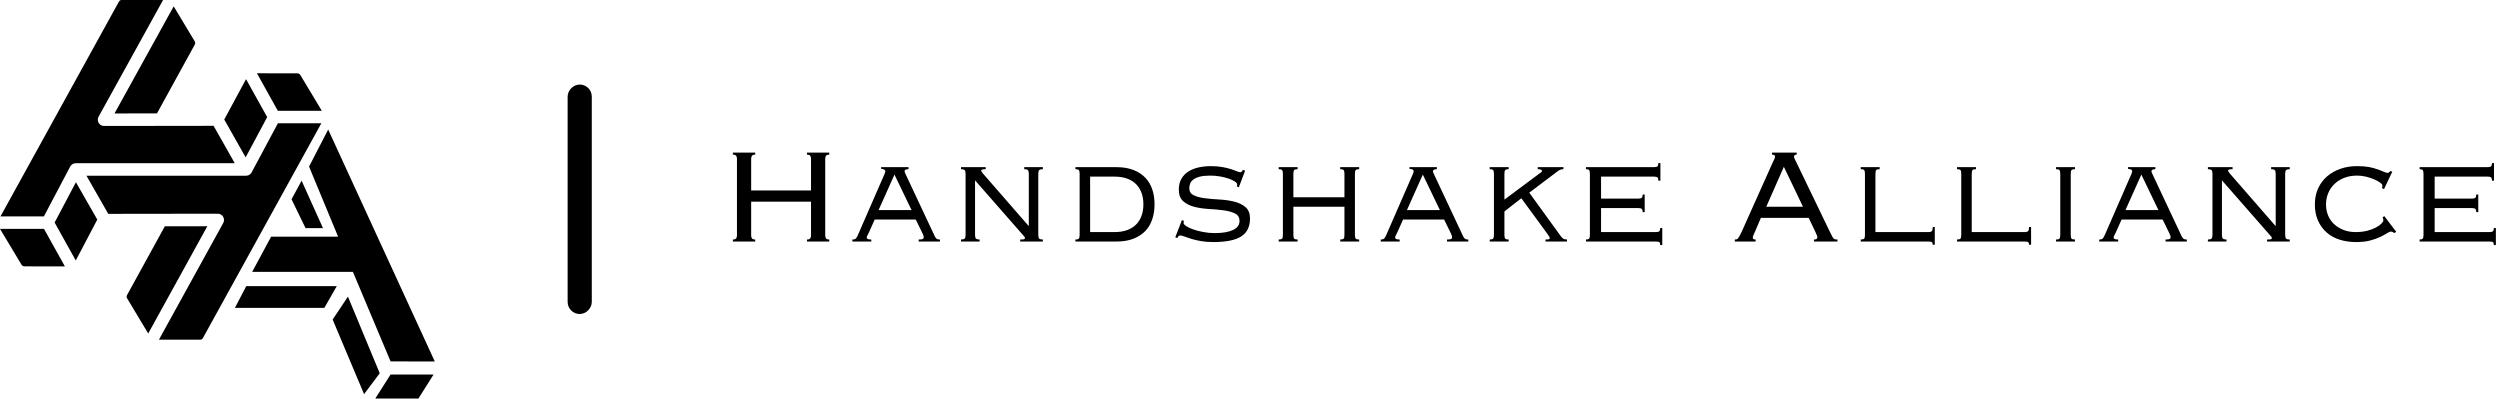 <?xml version="1.0" encoding="UTF-8"?>
<svg width="207px" height="33px" viewBox="0 0 207 33" version="1.1" xmlns="http://www.w3.org/2000/svg" xmlns:xlink="http://www.w3.org/1999/xlink">
    <!-- Generator: Sketch 53.2 (72643) - https://sketchapp.com -->
    <title>Alliiance_Desktop</title>
    <desc>Created with Sketch.</desc>
    <g id="Page-1" stroke="none" stroke-width="1" fill="none" fill-rule="evenodd">
        <g id="Alliiance_Desktop">
            <rect id="Rectangle" stroke="#000000" fill="#D8D8D8" transform="translate(48.5, 16.5) scale(-1, 1) translate(-48.5, -16.5) " x="48.5" y="7.5" width="1" height="18" rx="0.5"></rect>
            <path d="M68.328,19.496 C68.328,19.599 68.351,19.68 68.398,19.741 C68.445,19.802 68.533,19.832 68.664,19.832 L68.664,20 L66.816,20 L66.816,19.832 C66.947,19.832 67.035,19.802 67.082,19.741 C67.129,19.68 67.152,19.599 67.152,19.496 L67.152,16.696 L62.196,16.696 L62.196,19.496 C62.196,19.599 62.219,19.68 62.266,19.741 C62.313,19.802 62.401,19.832 62.532,19.832 L62.532,20 L60.684,20 L60.684,19.832 C60.815,19.832 60.903,19.802 60.95,19.741 C60.997,19.68 61.02,19.599 61.02,19.496 L61.02,13.14 C61.02,13.037 60.997,12.956 60.95,12.895 C60.903,12.834 60.815,12.804 60.684,12.804 L60.684,12.636 L62.532,12.636 L62.532,12.804 C62.401,12.804 62.313,12.834 62.266,12.895 C62.219,12.956 62.196,13.037 62.196,13.14 L62.196,15.772 L67.152,15.772 L67.152,13.14 C67.152,13.037 67.129,12.956 67.082,12.895 C67.035,12.834 66.947,12.804 66.816,12.804 L66.816,12.636 L68.664,12.636 L68.664,12.804 C68.533,12.804 68.445,12.834 68.398,12.895 C68.351,12.956 68.328,13.037 68.328,13.14 L68.328,19.496 Z M72.746,17.396 L75.476,17.396 L74.062,14.456 L72.746,17.396 Z M70.576,19.832 C70.725,19.832 70.826,19.799 70.877,19.734 C70.928,19.669 70.977,19.585 71.024,19.482 L73.236,14.414 C73.283,14.302 73.306,14.223 73.306,14.176 C73.306,14.129 73.28,14.087 73.229,14.05 C73.178,14.013 73.087,13.989 72.956,13.98 L72.956,13.84 L75.224,13.84 L75.224,14.008 C75.149,14.008 75.077,14.02 75.007,14.043 C74.937,14.066 74.902,14.111 74.902,14.176 C74.902,14.223 74.914,14.269 74.937,14.316 C74.96,14.363 74.981,14.409 75,14.456 L77.394,19.552 C77.422,19.617 77.464,19.68 77.52,19.741 C77.576,19.802 77.679,19.832 77.828,19.832 L77.828,20 L76.064,20 L76.064,19.832 C76.232,19.832 76.344,19.818 76.4,19.79 C76.456,19.762 76.484,19.72 76.484,19.664 C76.484,19.599 76.475,19.543 76.456,19.496 L76.4,19.356 L75.826,18.18 L72.424,18.18 L71.948,19.244 C71.911,19.328 71.871,19.407 71.829,19.482 C71.787,19.557 71.766,19.617 71.766,19.664 C71.766,19.72 71.794,19.762 71.85,19.79 C71.906,19.818 72.004,19.832 72.144,19.832 L72.144,20 L70.576,20 L70.576,19.832 Z M79.572,19.832 C79.721,19.832 79.822,19.806 79.873,19.755 C79.924,19.704 79.95,19.599 79.95,19.44 L79.95,14.4 C79.95,14.241 79.924,14.136 79.873,14.085 C79.822,14.034 79.721,14.008 79.572,14.008 L79.572,13.84 L81.616,13.84 L81.616,14.008 C81.467,14.008 81.366,14.02 81.315,14.043 C81.264,14.066 81.238,14.097 81.238,14.134 C81.238,14.162 81.289,14.241 81.392,14.372 L85.186,18.726 L85.186,14.4 C85.186,14.241 85.16,14.136 85.109,14.085 C85.058,14.034 84.957,14.008 84.808,14.008 L84.808,13.84 L86.348,13.84 L86.348,14.008 C86.199,14.008 86.098,14.034 86.047,14.085 C85.996,14.136 85.97,14.241 85.97,14.4 L85.97,19.44 C85.97,19.599 85.996,19.704 86.047,19.755 C86.098,19.806 86.199,19.832 86.348,19.832 L86.348,20 L84.472,20 L84.472,19.832 C84.659,19.832 84.771,19.823 84.808,19.804 C84.845,19.785 84.864,19.753 84.864,19.706 C84.864,19.659 84.848,19.62 84.815,19.587 C84.782,19.554 84.743,19.51 84.696,19.454 L80.734,14.932 L80.734,19.44 C80.734,19.599 80.76,19.704 80.811,19.755 C80.862,19.806 80.963,19.832 81.112,19.832 L81.112,20 L79.572,20 L79.572,19.832 Z M89.394,14.4 C89.394,14.241 89.373,14.136 89.331,14.085 C89.289,14.034 89.193,14.008 89.044,14.008 L89.044,13.84 L92.432,13.84 C92.983,13.84 93.459,13.919 93.86,14.078 C94.261,14.237 94.59,14.454 94.847,14.729 C95.104,15.004 95.293,15.329 95.414,15.702 C95.535,16.075 95.596,16.481 95.596,16.92 C95.596,17.349 95.535,17.753 95.414,18.131 C95.293,18.509 95.104,18.836 94.847,19.111 C94.59,19.386 94.261,19.603 93.86,19.762 C93.459,19.921 92.983,20 92.432,20 L89.044,20 L89.044,19.832 C89.193,19.832 89.289,19.806 89.331,19.755 C89.373,19.704 89.394,19.599 89.394,19.44 L89.394,14.4 Z M92.264,19.216 C92.703,19.216 93.074,19.155 93.377,19.034 C93.68,18.913 93.928,18.747 94.119,18.537 C94.31,18.327 94.45,18.084 94.539,17.809 C94.628,17.534 94.672,17.237 94.672,16.92 C94.672,16.603 94.628,16.306 94.539,16.031 C94.45,15.756 94.31,15.513 94.119,15.303 C93.928,15.093 93.68,14.927 93.377,14.806 C93.074,14.685 92.703,14.624 92.264,14.624 L90.262,14.624 L90.262,19.216 L92.264,19.216 Z M98.026,18.278 C98.007,18.371 97.998,18.432 97.998,18.46 C97.998,18.535 98.07,18.621 98.215,18.719 C98.36,18.817 98.551,18.908 98.789,18.992 C99.027,19.076 99.302,19.148 99.615,19.209 C99.928,19.27 100.252,19.3 100.588,19.3 C101.232,19.3 101.734,19.214 102.093,19.041 C102.452,18.868 102.632,18.623 102.632,18.306 C102.632,18.007 102.508,17.797 102.261,17.676 C102.014,17.555 101.703,17.468 101.33,17.417 C100.957,17.366 100.553,17.328 100.119,17.305 C99.685,17.282 99.281,17.223 98.908,17.13 C98.535,17.037 98.224,16.883 97.977,16.668 C97.73,16.453 97.606,16.131 97.606,15.702 C97.606,15.347 97.678,15.046 97.823,14.799 C97.968,14.552 98.161,14.351 98.404,14.197 C98.647,14.043 98.929,13.931 99.251,13.861 C99.573,13.791 99.907,13.756 100.252,13.756 C100.616,13.756 100.938,13.782 101.218,13.833 C101.498,13.884 101.738,13.943 101.939,14.008 C102.14,14.073 102.301,14.132 102.422,14.183 C102.543,14.234 102.632,14.26 102.688,14.26 C102.735,14.26 102.772,14.248 102.8,14.225 C102.828,14.202 102.865,14.148 102.912,14.064 L103.094,14.134 L102.576,15.506 L102.408,15.436 C102.417,15.417 102.424,15.396 102.429,15.373 C102.434,15.35 102.436,15.315 102.436,15.268 C102.436,15.193 102.373,15.114 102.247,15.03 C102.121,14.946 101.953,14.867 101.743,14.792 C101.533,14.717 101.295,14.657 101.029,14.61 C100.763,14.563 100.49,14.54 100.21,14.54 C99.846,14.54 99.552,14.57 99.328,14.631 C99.104,14.692 98.929,14.771 98.803,14.869 C98.677,14.967 98.591,15.079 98.544,15.205 C98.497,15.331 98.474,15.459 98.474,15.59 C98.474,15.861 98.598,16.054 98.845,16.171 C99.092,16.288 99.403,16.369 99.776,16.416 C100.149,16.463 100.553,16.498 100.987,16.521 C101.421,16.544 101.825,16.603 102.198,16.696 C102.571,16.789 102.882,16.941 103.129,17.151 C103.376,17.361 103.5,17.676 103.5,18.096 C103.5,18.768 103.26,19.26 102.779,19.573 C102.298,19.886 101.521,20.042 100.448,20.042 C100.084,20.042 99.753,20.016 99.454,19.965 C99.155,19.914 98.892,19.853 98.663,19.783 C98.434,19.713 98.241,19.648 98.082,19.587 C97.923,19.526 97.807,19.496 97.732,19.496 C97.657,19.496 97.601,19.519 97.564,19.566 C97.527,19.613 97.499,19.659 97.48,19.706 L97.312,19.65 L97.858,18.236 L98.026,18.278 Z M112.188,19.44 C112.188,19.599 112.209,19.704 112.251,19.755 C112.293,19.806 112.389,19.832 112.538,19.832 L112.538,20 L110.97,20 L110.97,19.832 C111.119,19.832 111.215,19.806 111.257,19.755 C111.299,19.704 111.32,19.599 111.32,19.44 L111.32,17.116 L107.092,17.116 L107.092,19.44 C107.092,19.599 107.113,19.704 107.155,19.755 C107.197,19.806 107.293,19.832 107.442,19.832 L107.442,20 L105.874,20 L105.874,19.832 C106.023,19.832 106.119,19.806 106.161,19.755 C106.203,19.704 106.224,19.599 106.224,19.44 L106.224,14.4 C106.224,14.241 106.203,14.136 106.161,14.085 C106.119,14.034 106.023,14.008 105.874,14.008 L105.874,13.84 L107.442,13.84 L107.442,14.008 C107.293,14.008 107.197,14.034 107.155,14.085 C107.113,14.136 107.092,14.241 107.092,14.4 L107.092,16.332 L111.32,16.332 L111.32,14.4 C111.32,14.241 111.299,14.136 111.257,14.085 C111.215,14.034 111.119,14.008 110.97,14.008 L110.97,13.84 L112.538,13.84 L112.538,14.008 C112.389,14.008 112.293,14.034 112.251,14.085 C112.209,14.136 112.188,14.241 112.188,14.4 L112.188,19.44 Z M116.494,17.396 L119.224,17.396 L117.81,14.456 L116.494,17.396 Z M114.324,19.832 C114.473,19.832 114.574,19.799 114.625,19.734 C114.676,19.669 114.725,19.585 114.772,19.482 L116.984,14.414 C117.031,14.302 117.054,14.223 117.054,14.176 C117.054,14.129 117.028,14.087 116.977,14.05 C116.926,14.013 116.835,13.989 116.704,13.98 L116.704,13.84 L118.972,13.84 L118.972,14.008 C118.897,14.008 118.825,14.02 118.755,14.043 C118.685,14.066 118.65,14.111 118.65,14.176 C118.65,14.223 118.662,14.269 118.685,14.316 C118.708,14.363 118.729,14.409 118.748,14.456 L121.142,19.552 C121.17,19.617 121.212,19.68 121.268,19.741 C121.324,19.802 121.427,19.832 121.576,19.832 L121.576,20 L119.812,20 L119.812,19.832 C119.98,19.832 120.092,19.818 120.148,19.79 C120.204,19.762 120.232,19.72 120.232,19.664 C120.232,19.599 120.223,19.543 120.204,19.496 L120.148,19.356 L119.574,18.18 L116.172,18.18 L115.696,19.244 C115.659,19.328 115.619,19.407 115.577,19.482 C115.535,19.557 115.514,19.617 115.514,19.664 C115.514,19.72 115.542,19.762 115.598,19.79 C115.654,19.818 115.752,19.832 115.892,19.832 L115.892,20 L114.324,20 L114.324,19.832 Z M124.566,19.44 C124.566,19.599 124.587,19.704 124.629,19.755 C124.671,19.806 124.767,19.832 124.916,19.832 L124.916,20 L123.348,20 L123.348,19.832 C123.497,19.832 123.593,19.806 123.635,19.755 C123.677,19.704 123.698,19.599 123.698,19.44 L123.698,14.4 C123.698,14.241 123.677,14.136 123.635,14.085 C123.593,14.034 123.497,14.008 123.348,14.008 L123.348,13.84 L124.916,13.84 L124.916,14.008 C124.767,14.008 124.671,14.034 124.629,14.085 C124.587,14.136 124.566,14.241 124.566,14.4 L124.566,16.528 L127.478,14.358 C127.525,14.33 127.569,14.3 127.611,14.267 C127.653,14.234 127.674,14.195 127.674,14.148 C127.674,14.055 127.557,14.008 127.324,14.008 L127.324,13.84 L129.452,13.84 L129.452,14.008 C129.275,14.008 129.111,14.069 128.962,14.19 L126.624,15.954 L129.2,19.51 C129.275,19.613 129.347,19.692 129.417,19.748 C129.487,19.804 129.597,19.832 129.746,19.832 L129.746,20 L127.968,20 L127.968,19.832 C128.127,19.832 128.225,19.823 128.262,19.804 C128.299,19.785 128.318,19.757 128.318,19.72 C128.318,19.655 128.262,19.547 128.15,19.398 L125.966,16.416 L124.566,17.508 L124.566,19.44 Z M131.644,14.4 C131.644,14.241 131.623,14.136 131.581,14.085 C131.539,14.034 131.453,14.008 131.322,14.008 L131.322,13.84 L136.964,13.84 C137.104,13.84 137.197,13.814 137.244,13.763 C137.291,13.712 137.314,13.625 137.314,13.504 L137.482,13.504 L137.482,14.96 L137.314,14.96 C137.314,14.839 137.291,14.752 137.244,14.701 C137.197,14.65 137.104,14.624 136.964,14.624 L132.568,14.624 L132.568,16.444 L135.662,16.444 C135.802,16.444 135.895,16.418 135.942,16.367 C135.989,16.316 136.012,16.229 136.012,16.108 L136.18,16.108 L136.18,17.564 L136.012,17.564 C136.012,17.443 135.989,17.356 135.942,17.305 C135.895,17.254 135.802,17.228 135.662,17.228 L132.568,17.228 L132.568,19.216 L137.118,19.216 C137.258,19.216 137.351,19.19 137.398,19.139 C137.445,19.088 137.468,19.001 137.468,18.88 L137.636,18.88 L137.636,20.294 L137.468,20.294 C137.468,20.173 137.445,20.093 137.398,20.056 C137.351,20.019 137.258,20 137.118,20 L131.322,20 L131.322,19.832 C131.453,19.832 131.539,19.806 131.581,19.755 C131.623,19.704 131.644,19.599 131.644,19.44 L131.644,14.4 Z M149.286,17.116 L147.704,13.812 L146.248,17.116 L149.286,17.116 Z M145.324,19.16 C145.287,19.244 145.245,19.337 145.198,19.44 C145.151,19.543 145.128,19.622 145.128,19.678 C145.128,19.781 145.207,19.832 145.366,19.832 L145.366,20 L143.644,20 L143.644,19.832 C143.7,19.832 143.749,19.827 143.791,19.818 C143.833,19.809 143.873,19.781 143.91,19.734 C143.947,19.687 143.989,19.62 144.036,19.531 C144.083,19.442 144.143,19.323 144.218,19.174 L146.752,13.518 L146.92,13.161 C146.957,13.082 146.976,13.019 146.976,12.972 C146.976,12.86 146.892,12.804 146.724,12.804 L146.724,12.636 L148.768,12.636 L148.768,12.804 C148.619,12.804 148.544,12.86 148.544,12.972 C148.544,13.028 148.567,13.1 148.614,13.189 C148.661,13.278 148.721,13.401 148.796,13.56 L151.484,19.132 L151.68,19.524 C151.727,19.617 151.771,19.687 151.813,19.734 C151.855,19.781 151.899,19.809 151.946,19.818 C151.993,19.827 152.058,19.832 152.142,19.832 L152.142,20 L150.196,20 L150.196,19.832 C150.308,19.832 150.383,19.816 150.42,19.783 C150.457,19.75 150.476,19.701 150.476,19.636 C150.476,19.589 150.464,19.54 150.441,19.489 C150.418,19.438 150.369,19.328 150.294,19.16 L149.762,18.04 L145.8,18.04 L145.324,19.16 Z M160.032,20.266 C160.032,20.163 160.009,20.093 159.962,20.056 C159.915,20.019 159.822,20 159.682,20 L154.068,20 L154.068,19.832 C154.217,19.832 154.313,19.806 154.355,19.755 C154.397,19.704 154.418,19.599 154.418,19.44 L154.418,14.4 C154.418,14.241 154.397,14.136 154.355,14.085 C154.313,14.034 154.217,14.008 154.068,14.008 L154.068,13.84 L155.636,13.84 L155.636,14.008 C155.487,14.008 155.391,14.034 155.349,14.085 C155.307,14.136 155.286,14.241 155.286,14.4 L155.286,19.216 L159.682,19.216 C159.822,19.216 159.915,19.186 159.962,19.125 C160.009,19.064 160.032,18.955 160.032,18.796 L160.2,18.796 L160.2,20.266 L160.032,20.266 Z M168.006,20.266 C168.006,20.163 167.983,20.093 167.936,20.056 C167.889,20.019 167.796,20 167.656,20 L162.042,20 L162.042,19.832 C162.191,19.832 162.287,19.806 162.329,19.755 C162.371,19.704 162.392,19.599 162.392,19.44 L162.392,14.4 C162.392,14.241 162.371,14.136 162.329,14.085 C162.287,14.034 162.191,14.008 162.042,14.008 L162.042,13.84 L163.61,13.84 L163.61,14.008 C163.461,14.008 163.365,14.034 163.323,14.085 C163.281,14.136 163.26,14.241 163.26,14.4 L163.26,19.216 L167.656,19.216 C167.796,19.216 167.889,19.186 167.936,19.125 C167.983,19.064 168.006,18.955 168.006,18.796 L168.174,18.796 L168.174,20.266 L168.006,20.266 Z M170.24,19.832 C170.389,19.832 170.485,19.806 170.527,19.755 C170.569,19.704 170.59,19.599 170.59,19.44 L170.59,14.4 C170.59,14.241 170.569,14.136 170.527,14.085 C170.485,14.034 170.389,14.008 170.24,14.008 L170.24,13.84 L171.808,13.84 L171.808,14.008 C171.659,14.008 171.563,14.034 171.521,14.085 C171.479,14.136 171.458,14.241 171.458,14.4 L171.458,19.44 C171.458,19.599 171.479,19.704 171.521,19.755 C171.563,19.806 171.659,19.832 171.808,19.832 L171.808,20 L170.24,20 L170.24,19.832 Z M175.988,17.396 L178.718,17.396 L177.304,14.456 L175.988,17.396 Z M173.818,19.832 C173.967,19.832 174.068,19.799 174.119,19.734 C174.17,19.669 174.219,19.585 174.266,19.482 L176.478,14.414 C176.525,14.302 176.548,14.223 176.548,14.176 C176.548,14.129 176.522,14.087 176.471,14.05 C176.42,14.013 176.329,13.989 176.198,13.98 L176.198,13.84 L178.466,13.84 L178.466,14.008 C178.391,14.008 178.319,14.02 178.249,14.043 C178.179,14.066 178.144,14.111 178.144,14.176 C178.144,14.223 178.156,14.269 178.179,14.316 C178.202,14.363 178.223,14.409 178.242,14.456 L180.636,19.552 C180.664,19.617 180.706,19.68 180.762,19.741 C180.818,19.802 180.921,19.832 181.07,19.832 L181.07,20 L179.306,20 L179.306,19.832 C179.474,19.832 179.586,19.818 179.642,19.79 C179.698,19.762 179.726,19.72 179.726,19.664 C179.726,19.599 179.717,19.543 179.698,19.496 L179.642,19.356 L179.068,18.18 L175.666,18.18 L175.19,19.244 C175.153,19.328 175.113,19.407 175.071,19.482 C175.029,19.557 175.008,19.617 175.008,19.664 C175.008,19.72 175.036,19.762 175.092,19.79 C175.148,19.818 175.246,19.832 175.386,19.832 L175.386,20 L173.818,20 L173.818,19.832 Z M182.814,19.832 C182.963,19.832 183.064,19.806 183.115,19.755 C183.166,19.704 183.192,19.599 183.192,19.44 L183.192,14.4 C183.192,14.241 183.166,14.136 183.115,14.085 C183.064,14.034 182.963,14.008 182.814,14.008 L182.814,13.84 L184.858,13.84 L184.858,14.008 C184.709,14.008 184.608,14.02 184.557,14.043 C184.506,14.066 184.48,14.097 184.48,14.134 C184.48,14.162 184.531,14.241 184.634,14.372 L188.428,18.726 L188.428,14.4 C188.428,14.241 188.402,14.136 188.351,14.085 C188.3,14.034 188.199,14.008 188.05,14.008 L188.05,13.84 L189.59,13.84 L189.59,14.008 C189.441,14.008 189.34,14.034 189.289,14.085 C189.238,14.136 189.212,14.241 189.212,14.4 L189.212,19.44 C189.212,19.599 189.238,19.704 189.289,19.755 C189.34,19.806 189.441,19.832 189.59,19.832 L189.59,20 L187.714,20 L187.714,19.832 C187.901,19.832 188.013,19.823 188.05,19.804 C188.087,19.785 188.106,19.753 188.106,19.706 C188.106,19.659 188.09,19.62 188.057,19.587 C188.024,19.554 187.985,19.51 187.938,19.454 L183.976,14.932 L183.976,19.44 C183.976,19.599 184.002,19.704 184.053,19.755 C184.104,19.806 184.205,19.832 184.354,19.832 L184.354,20 L182.814,20 L182.814,19.832 Z M197.228,15.576 C197.247,15.52 197.256,15.483 197.256,15.464 L197.256,15.338 C197.256,15.282 197.195,15.21 197.074,15.121 C196.953,15.032 196.792,14.944 196.591,14.855 C196.39,14.766 196.166,14.692 195.919,14.631 C195.672,14.57 195.422,14.54 195.17,14.54 C194.769,14.54 194.409,14.603 194.092,14.729 C193.775,14.855 193.504,15.028 193.28,15.247 C193.056,15.466 192.886,15.721 192.769,16.01 C192.652,16.299 192.594,16.607 192.594,16.934 C192.594,17.261 192.652,17.564 192.769,17.844 C192.886,18.124 193.054,18.364 193.273,18.565 C193.492,18.766 193.751,18.924 194.05,19.041 C194.349,19.158 194.68,19.216 195.044,19.216 C195.408,19.216 195.732,19.179 196.017,19.104 C196.302,19.029 196.542,18.938 196.738,18.831 C196.934,18.724 197.083,18.616 197.186,18.509 C197.289,18.402 197.34,18.32 197.34,18.264 C197.34,18.161 197.321,18.068 197.284,17.984 L197.424,17.9 L198.404,19.188 L198.25,19.3 C198.175,19.244 198.119,19.209 198.082,19.195 C198.045,19.181 198.012,19.174 197.984,19.174 C197.9,19.174 197.786,19.221 197.641,19.314 C197.496,19.407 197.307,19.51 197.074,19.622 C196.841,19.734 196.563,19.832 196.241,19.916 C195.919,20 195.534,20.042 195.086,20.042 C194.61,20.042 194.164,19.979 193.749,19.853 C193.334,19.727 192.972,19.531 192.664,19.265 C192.356,18.999 192.113,18.67 191.936,18.278 C191.759,17.886 191.67,17.438 191.67,16.934 C191.67,16.43 191.761,15.982 191.943,15.59 C192.125,15.198 192.375,14.867 192.692,14.596 C193.009,14.325 193.378,14.118 193.798,13.973 C194.218,13.828 194.666,13.756 195.142,13.756 C195.543,13.756 195.875,13.779 196.136,13.826 C196.397,13.873 196.668,13.947 196.948,14.05 C197.135,14.115 197.289,14.176 197.41,14.232 C197.531,14.288 197.625,14.316 197.69,14.316 C197.765,14.316 197.839,14.265 197.914,14.162 L198.082,14.218 L197.396,15.66 L197.228,15.576 Z M200.666,14.4 C200.666,14.241 200.645,14.136 200.603,14.085 C200.561,14.034 200.475,14.008 200.344,14.008 L200.344,13.84 L205.986,13.84 C206.126,13.84 206.219,13.814 206.266,13.763 C206.313,13.712 206.336,13.625 206.336,13.504 L206.504,13.504 L206.504,14.96 L206.336,14.96 C206.336,14.839 206.313,14.752 206.266,14.701 C206.219,14.65 206.126,14.624 205.986,14.624 L201.59,14.624 L201.59,16.444 L204.684,16.444 C204.824,16.444 204.917,16.418 204.964,16.367 C205.011,16.316 205.034,16.229 205.034,16.108 L205.202,16.108 L205.202,17.564 L205.034,17.564 C205.034,17.443 205.011,17.356 204.964,17.305 C204.917,17.254 204.824,17.228 204.684,17.228 L201.59,17.228 L201.59,19.216 L206.14,19.216 C206.28,19.216 206.373,19.19 206.42,19.139 C206.467,19.088 206.49,19.001 206.49,18.88 L206.658,18.88 L206.658,20.294 L206.49,20.294 C206.49,20.173 206.467,20.093 206.42,20.056 C206.373,20.019 206.28,20 206.14,20 L200.344,20 L200.344,19.832 C200.475,19.832 200.561,19.806 200.603,19.755 C200.645,19.704 200.666,19.599 200.666,19.44 L200.666,14.4 Z" id="HandshakeAlliance" fill="#000000" fill-rule="nonzero"></path>
            <g id="haLogo" fill="#000000" fill-rule="nonzero">
                <path d="M29.222,22.513 L29.12,22.513 C26.37,22.513 23.622,22.513 20.878,22.513 L22.449,19.597 L27.992,19.597 L27.996,19.597 C27.994,19.592 27.991,19.587 27.989,19.582 C27.448,18.295 26.648,16.365 25.59,13.793 L27.173,10.725 L36,29.929 L32.34,29.925 C31.305,27.464 30.266,24.993 29.222,22.513 Z M16.807,27.979 C16.726,28.126 16.621,28.126 16.586,28.126 L15.217,28.126 C14.493,28.125 13.657,28.125 13.16,28.125 L18.484,18.465 C18.572,18.305 18.57,18.109 18.478,17.951 C18.386,17.792 18.219,17.695 18.038,17.695 L18.037,17.695 L8.964,17.707 L7.159,14.55 L20.376,14.55 C20.377,14.55 20.378,14.55 20.379,14.55 C20.381,14.55 20.382,14.55 20.383,14.55 C20.39,14.55 20.397,14.548 20.404,14.547 C20.434,14.545 20.464,14.542 20.492,14.535 C20.514,14.53 20.535,14.523 20.556,14.515 C20.568,14.511 20.579,14.506 20.589,14.501 C20.688,14.456 20.776,14.383 20.832,14.279 L23.01,10.209 L26.607,10.209 L16.807,27.979 Z M12.273,27.612 C12.157,27.419 12.007,27.169 11.843,26.897 C11.293,25.978 10.587,24.803 10.508,24.674 C10.481,24.631 10.469,24.524 10.524,24.423 C10.652,24.191 13.062,19.805 13.649,18.736 L17.167,18.732 L12.273,27.612 Z M6.273,21.567 L4.524,18.427 L6.286,15.088 L8.055,18.181 C7.505,19.227 6.648,20.857 6.273,21.567 Z M3.925,22.056 C3.035,22.056 2.15,22.055 2.02,22.055 L2.019,22.055 C1.932,22.055 1.827,21.994 1.779,21.914 L1.21,20.966 C0.804,20.29 0.287,19.428 0,18.951 L3.643,18.951 L5.372,22.056 C4.995,22.056 4.461,22.056 3.925,22.056 Z M9.84,0.147 C9.922,0 10.026,0 10.061,0 L13.502,0.001 L8.164,9.66 C8.159,9.668 8.157,9.676 8.153,9.685 C8.145,9.701 8.138,9.717 8.132,9.734 C8.126,9.751 8.121,9.767 8.117,9.784 C8.113,9.799 8.109,9.815 8.107,9.83 C8.104,9.85 8.102,9.869 8.102,9.888 C8.101,9.896 8.099,9.904 8.099,9.913 C8.099,9.92 8.101,9.926 8.101,9.932 C8.102,9.952 8.104,9.97 8.106,9.989 C8.108,10.004 8.111,10.02 8.115,10.035 C8.119,10.052 8.124,10.067 8.13,10.083 C8.135,10.099 8.141,10.115 8.148,10.13 C8.154,10.145 8.162,10.159 8.171,10.174 C8.179,10.188 8.187,10.202 8.197,10.215 C8.206,10.229 8.217,10.241 8.229,10.254 C8.24,10.266 8.25,10.279 8.262,10.29 C8.274,10.302 8.287,10.311 8.299,10.321 C8.314,10.333 8.328,10.343 8.343,10.353 C8.349,10.356 8.354,10.361 8.36,10.364 C8.366,10.368 8.372,10.369 8.379,10.372 C8.405,10.385 8.432,10.397 8.462,10.406 C8.472,10.409 8.482,10.413 8.493,10.415 C8.53,10.424 8.568,10.43 8.608,10.43 C8.608,10.43 8.608,10.43 8.609,10.43 L8.609,10.43 L8.61,10.43 L8.836,10.43 C8.837,10.43 8.838,10.43 8.839,10.43 L8.839,10.43 L17.685,10.418 C17.919,10.83 18.356,11.603 18.729,12.262 C19.015,12.769 19.251,13.186 19.437,13.515 L6.274,13.515 C6.268,13.515 6.262,13.517 6.257,13.517 C6.078,13.52 5.905,13.616 5.814,13.788 L3.635,17.916 L0.041,17.916 C1.61,15.071 9.736,0.337 9.84,0.147 Z M23.004,9.174 L21.275,6.069 L24.626,6.07 C24.715,6.07 24.819,6.131 24.868,6.212 C24.922,6.301 25.194,6.754 25.521,7.298 C25.912,7.95 26.38,8.73 26.647,9.174 L23.004,9.174 Z M14.382,0.526 L14.702,1.058 C15.263,1.993 16.056,3.314 16.14,3.451 C16.166,3.495 16.179,3.601 16.122,3.703 L12.998,9.389 L9.481,9.394 L14.382,0.526 Z M20.373,6.555 L22.123,9.697 L20.339,13.029 C20.127,12.654 19.862,12.186 19.615,11.748 C19.125,10.881 18.768,10.249 18.567,9.896 C18.947,9.193 19.952,7.332 20.373,6.555 Z M32.339,31.011 L35.9,31.011 L34.643,33 L31.071,33 L32.339,31.011 Z M20.39,23.692 L27.884,23.692 L26.855,25.494 L19.449,25.494 L20.39,23.692 Z M24.973,14.962 L26.743,18.888 L25.3,18.888 L24.138,16.5 L24.973,14.962 Z M27.543,26.457 L28.81,24.562 L31.442,30.906 L30.145,32.637 L27.543,26.457 Z" id="Combined-Shape"></path>
            </g>
        </g>
    </g>
</svg>